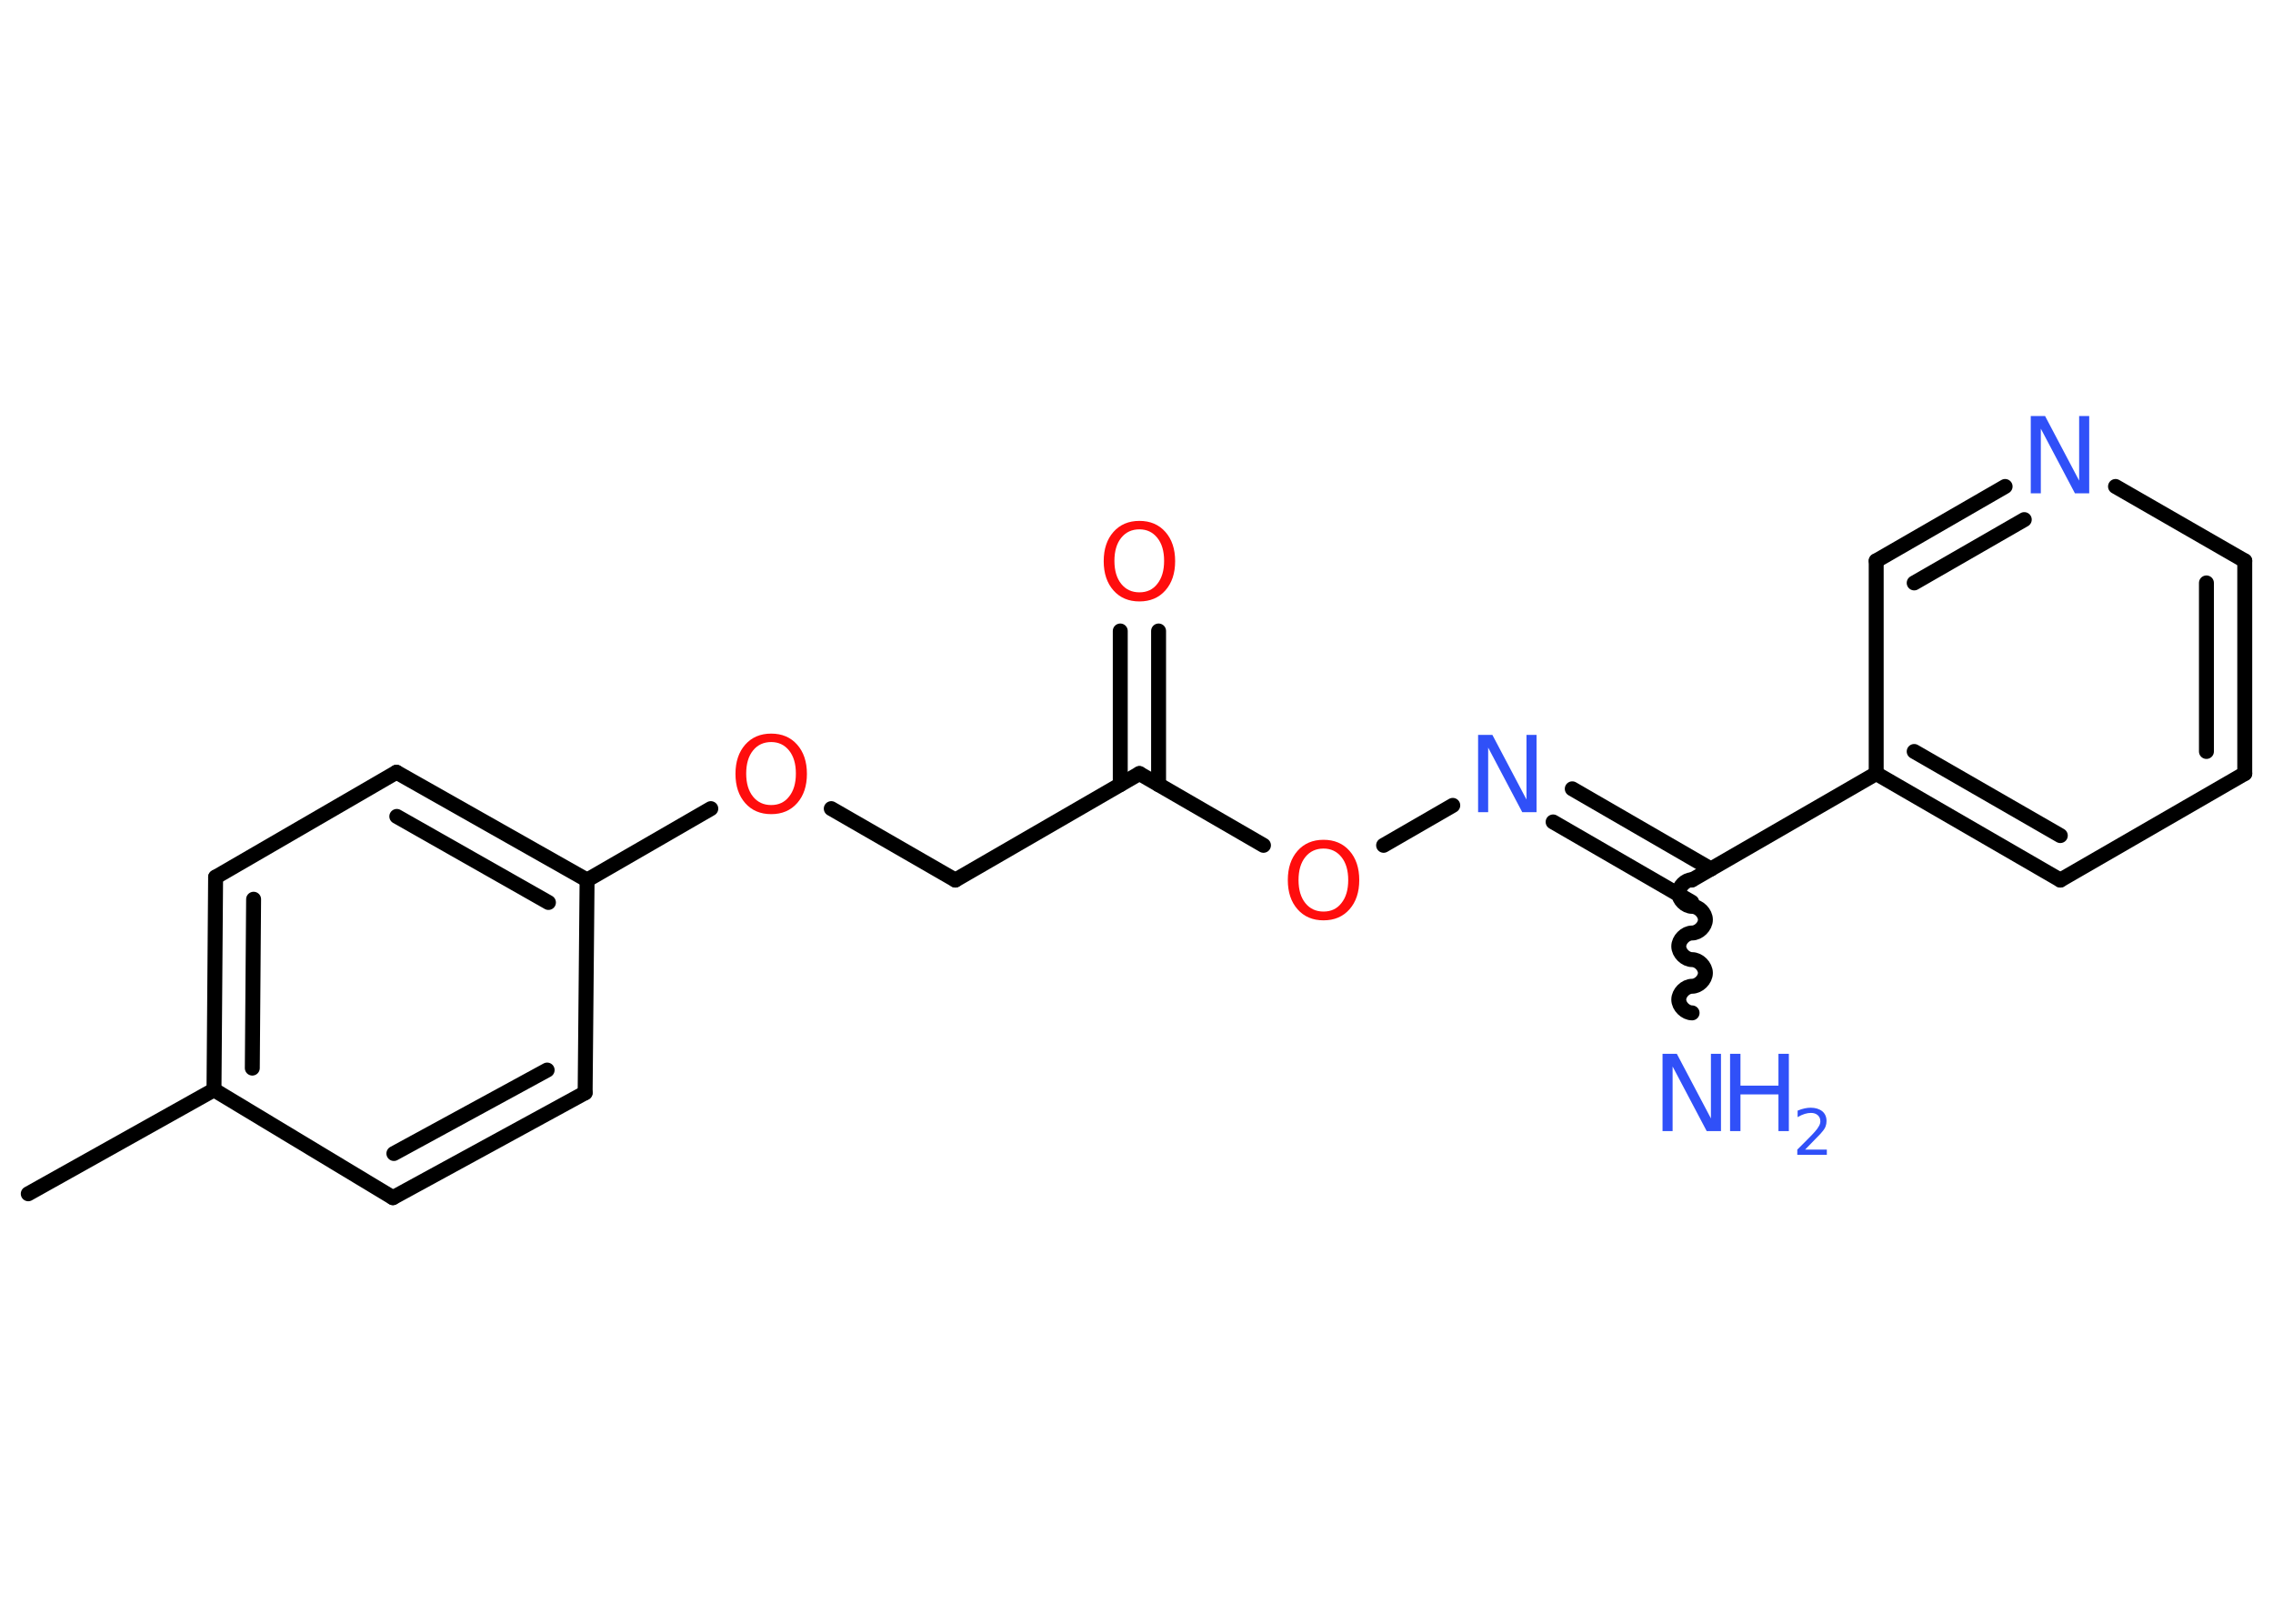 <?xml version='1.0' encoding='UTF-8'?>
<!DOCTYPE svg PUBLIC "-//W3C//DTD SVG 1.1//EN" "http://www.w3.org/Graphics/SVG/1.1/DTD/svg11.dtd">
<svg version='1.2' xmlns='http://www.w3.org/2000/svg' xmlns:xlink='http://www.w3.org/1999/xlink' width='70.0mm' height='50.0mm' viewBox='0 0 70.0 50.0'>
  <desc>Generated by the Chemistry Development Kit (http://github.com/cdk)</desc>
  <g stroke-linecap='round' stroke-linejoin='round' stroke='#000000' stroke-width='.46' fill='#3050F8'>
    <rect x='.0' y='.0' width='70.0' height='50.0' fill='#FFFFFF' stroke='none'/>
    <g id='mol1' class='mol'>
      <line id='mol1bnd1' class='bond' x1='.87' y1='36.76' x2='6.59' y2='33.56'/>
      <g id='mol1bnd2' class='bond'>
        <line x1='6.64' y1='27.01' x2='6.59' y2='33.56'/>
        <line x1='7.81' y1='27.69' x2='7.77' y2='32.89'/>
      </g>
      <line id='mol1bnd3' class='bond' x1='6.64' y1='27.01' x2='12.21' y2='23.78'/>
      <g id='mol1bnd4' class='bond'>
        <line x1='18.08' y1='27.1' x2='12.21' y2='23.78'/>
        <line x1='16.89' y1='27.79' x2='12.22' y2='25.14'/>
      </g>
      <line id='mol1bnd5' class='bond' x1='18.08' y1='27.1' x2='21.89' y2='24.9'/>
      <line id='mol1bnd6' class='bond' x1='25.6' y1='24.9' x2='29.42' y2='27.1'/>
      <line id='mol1bnd7' class='bond' x1='29.42' y1='27.1' x2='35.09' y2='23.82'/>
      <g id='mol1bnd8' class='bond'>
        <line x1='34.5' y1='24.16' x2='34.5' y2='19.43'/>
        <line x1='35.68' y1='24.16' x2='35.68' y2='19.43'/>
      </g>
      <line id='mol1bnd9' class='bond' x1='35.09' y1='23.82' x2='38.91' y2='26.03'/>
      <line id='mol1bnd10' class='bond' x1='42.61' y1='26.03' x2='44.74' y2='24.8'/>
      <g id='mol1bnd11' class='bond'>
        <line x1='48.42' y1='24.29' x2='52.69' y2='26.76'/>
        <line x1='47.83' y1='25.31' x2='52.1' y2='27.78'/>
      </g>
      <path id='mol1bnd12' class='bond' d='M52.11 31.19c-.2 .0 -.41 -.2 -.41 -.41c-.0 -.2 .2 -.41 .41 -.41c.2 -.0 .41 -.2 .41 -.41c-.0 -.2 -.2 -.41 -.41 -.41c-.2 .0 -.41 -.2 -.41 -.41c-.0 -.2 .2 -.41 .41 -.41c.2 -.0 .41 -.2 .41 -.41c-.0 -.2 -.2 -.41 -.41 -.41c-.2 .0 -.41 -.2 -.41 -.41c-.0 -.2 .2 -.41 .41 -.41' fill='none' stroke='#000000' stroke-width='.46'/>
      <line id='mol1bnd13' class='bond' x1='52.1' y1='27.1' x2='57.78' y2='23.82'/>
      <g id='mol1bnd14' class='bond'>
        <line x1='57.78' y1='23.82' x2='63.45' y2='27.1'/>
        <line x1='58.95' y1='23.14' x2='63.45' y2='25.73'/>
      </g>
      <line id='mol1bnd15' class='bond' x1='63.45' y1='27.1' x2='69.13' y2='23.82'/>
      <g id='mol1bnd16' class='bond'>
        <line x1='69.13' y1='23.82' x2='69.13' y2='17.27'/>
        <line x1='67.95' y1='23.14' x2='67.95' y2='17.95'/>
      </g>
      <line id='mol1bnd17' class='bond' x1='69.13' y1='17.27' x2='65.15' y2='14.98'/>
      <g id='mol1bnd18' class='bond'>
        <line x1='61.75' y1='14.98' x2='57.78' y2='17.27'/>
        <line x1='62.34' y1='16.0' x2='58.95' y2='17.95'/>
      </g>
      <line id='mol1bnd19' class='bond' x1='57.78' y1='23.82' x2='57.78' y2='17.27'/>
      <line id='mol1bnd20' class='bond' x1='18.08' y1='27.1' x2='18.02' y2='33.65'/>
      <g id='mol1bnd21' class='bond'>
        <line x1='12.1' y1='36.88' x2='18.02' y2='33.65'/>
        <line x1='12.13' y1='35.52' x2='16.85' y2='32.95'/>
      </g>
      <line id='mol1bnd22' class='bond' x1='6.59' y1='33.56' x2='12.1' y2='36.88'/>
      <path id='mol1atm6' class='atom' d='M23.75 22.85q-.35 .0 -.56 .26q-.21 .26 -.21 .71q.0 .45 .21 .71q.21 .26 .56 .26q.35 .0 .55 -.26q.21 -.26 .21 -.71q.0 -.45 -.21 -.71q-.21 -.26 -.55 -.26zM23.75 22.59q.5 .0 .8 .34q.3 .34 .3 .9q.0 .56 -.3 .9q-.3 .34 -.8 .34q-.5 .0 -.8 -.34q-.3 -.34 -.3 -.9q.0 -.56 .3 -.9q.3 -.34 .8 -.34z' stroke='none' fill='#FF0D0D'/>
      <path id='mol1atm9' class='atom' d='M35.09 16.3q-.35 .0 -.56 .26q-.21 .26 -.21 .71q.0 .45 .21 .71q.21 .26 .56 .26q.35 .0 .55 -.26q.21 -.26 .21 -.71q.0 -.45 -.21 -.71q-.21 -.26 -.55 -.26zM35.09 16.04q.5 .0 .8 .34q.3 .34 .3 .9q.0 .56 -.3 .9q-.3 .34 -.8 .34q-.5 .0 -.8 -.34q-.3 -.34 -.3 -.9q.0 -.56 .3 -.9q.3 -.34 .8 -.34z' stroke='none' fill='#FF0D0D'/>
      <path id='mol1atm10' class='atom' d='M40.76 26.13q-.35 .0 -.56 .26q-.21 .26 -.21 .71q.0 .45 .21 .71q.21 .26 .56 .26q.35 .0 .55 -.26q.21 -.26 .21 -.71q.0 -.45 -.21 -.71q-.21 -.26 -.55 -.26zM40.76 25.86q.5 .0 .8 .34q.3 .34 .3 .9q.0 .56 -.3 .9q-.3 .34 -.8 .34q-.5 .0 -.8 -.34q-.3 -.34 -.3 -.9q.0 -.56 .3 -.9q.3 -.34 .8 -.34z' stroke='none' fill='#FF0D0D'/>
      <path id='mol1atm11' class='atom' d='M45.53 22.63h.43l1.05 1.99v-1.99h.31v2.38h-.44l-1.05 -1.99v1.99h-.31v-2.38z' stroke='none'/>
      <g id='mol1atm13' class='atom'>
        <path d='M51.21 32.45h.43l1.05 1.99v-1.99h.31v2.38h-.44l-1.05 -1.99v1.99h-.31v-2.38z' stroke='none'/>
        <path d='M53.28 32.45h.32v.98h1.17v-.98h.32v2.38h-.32v-1.13h-1.17v1.13h-.32v-2.38z' stroke='none'/>
        <path d='M55.59 35.4h.67v.16h-.91v-.16q.11 -.11 .3 -.3q.19 -.19 .24 -.25q.09 -.1 .13 -.18q.04 -.07 .04 -.14q.0 -.12 -.08 -.19q-.08 -.07 -.21 -.07q-.09 .0 -.19 .03q-.1 .03 -.22 .1v-.2q.12 -.05 .22 -.07q.1 -.02 .18 -.02q.22 .0 .36 .11q.13 .11 .13 .3q.0 .09 -.03 .17q-.03 .08 -.12 .18q-.02 .03 -.15 .16q-.13 .13 -.36 .37z' stroke='none'/>
      </g>
      <path id='mol1atm18' class='atom' d='M62.55 12.81h.43l1.05 1.99v-1.99h.31v2.38h-.44l-1.05 -1.99v1.99h-.31v-2.38z' stroke='none'/>
    </g>
  </g>
</svg>
